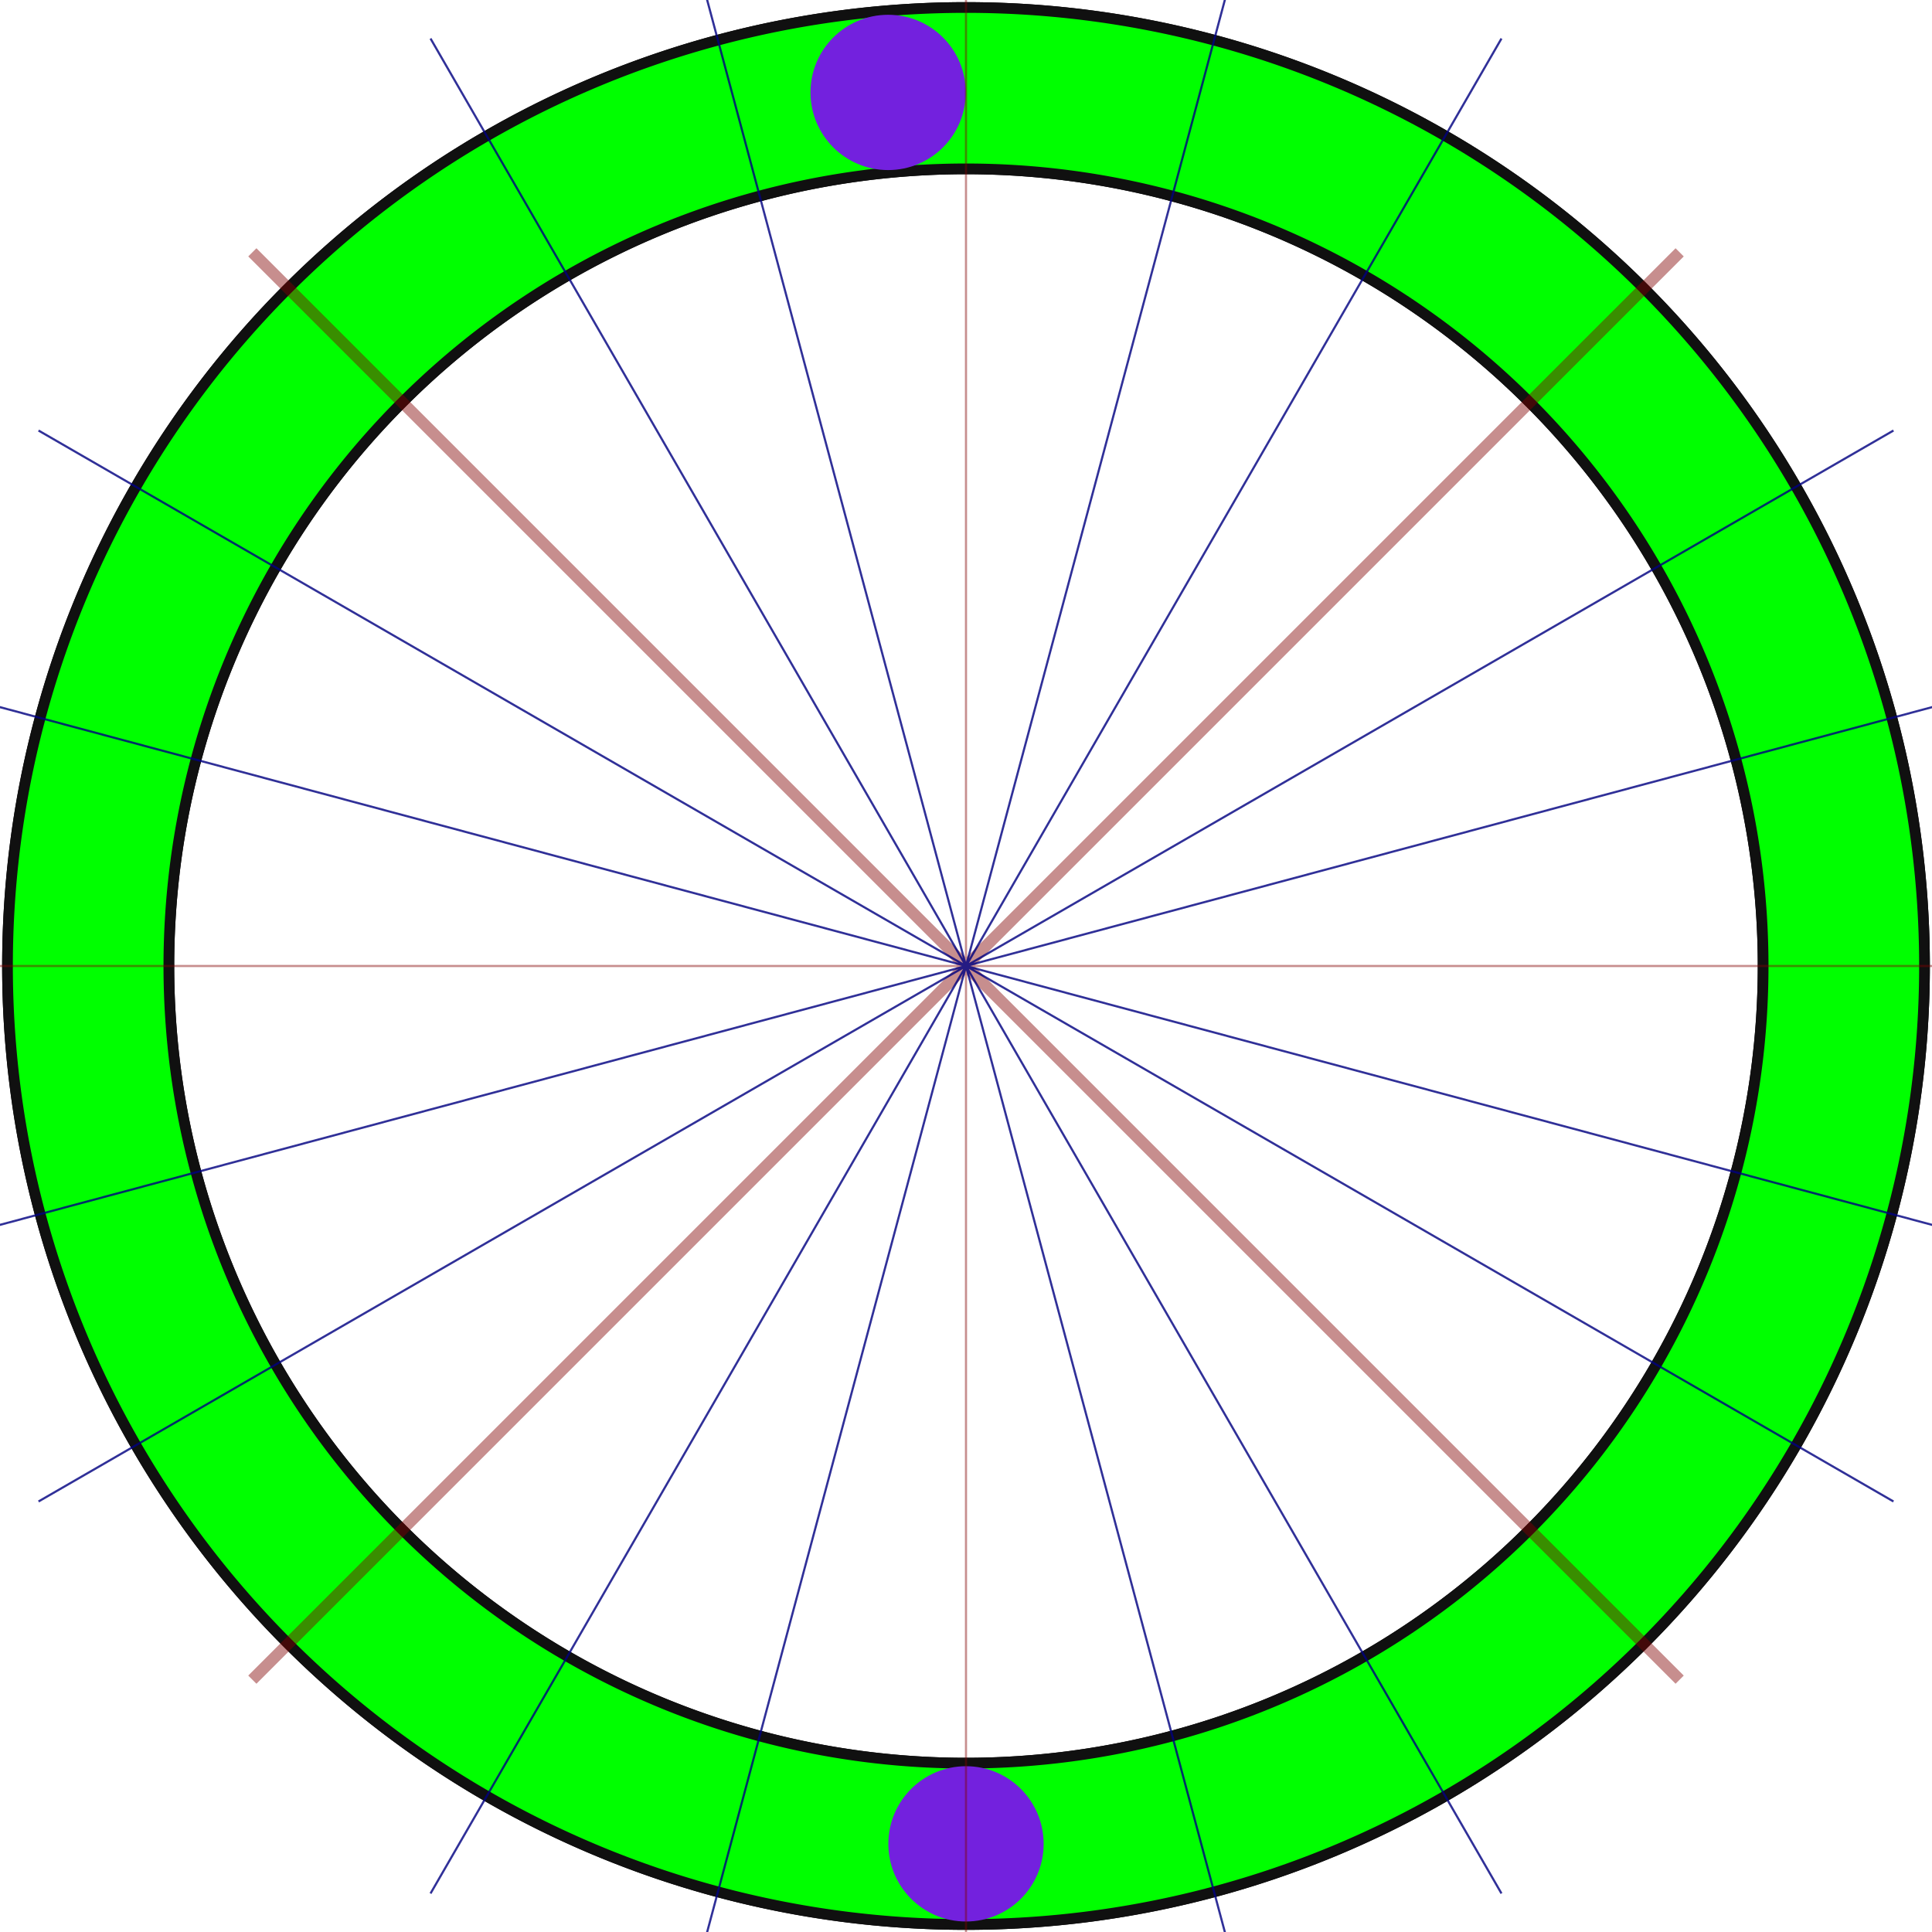 <?xml version="1.0" encoding="UTF-8" standalone="no"?>
<!-- Created with Inkscape (http://www.inkscape.org/) -->

<svg
   width="902"
   height="902"
   viewBox="0 0 300.667 300.667"
   version="1.1"
   id="svg1"
   inkscape:version="1.3.1 (91b66b0783, 2023-11-16)"
   sodipodi:docname="_shapes.svg"
   xmlns:inkscape="http://www.inkscape.org/namespaces/inkscape"
   xmlns:sodipodi="http://sodipodi.sourceforge.net/DTD/sodipodi-0.dtd"
   xmlns="http://www.w3.org/2000/svg"
   xmlns:svg="http://www.w3.org/2000/svg">
  <sodipodi:namedview
     id="namedview1"
     pagecolor="#1a0040"
     bordercolor="#eeeeee"
     borderopacity="1"
     inkscape:showpageshadow="0"
     inkscape:pageopacity="0"
     inkscape:pagecheckerboard="0"
     inkscape:deskcolor="#000000"
     inkscape:document-units="px"
     inkscape:zoom="2.2198669"
     inkscape:cx="387.86109"
     inkscape:cy="11.937653"
     inkscape:window-width="1858"
     inkscape:window-height="1057"
     inkscape:window-x="-8"
     inkscape:window-y="1072"
     inkscape:window-maximized="1"
     inkscape:current-layer="layer1" />
  <defs
     id="defs1">
    <rect
       x="145.252"
       y="180.928"
       width="628.152"
       height="583.557"
       id="rect1" />
    <clipPath
       clipPathUnits="userSpaceOnUse"
       id="clipPath20">
      <rect
         style="fill:#ff0000;stroke:none;stroke-width:3;stroke-linecap:square;stroke-linejoin:miter;paint-order:stroke markers fill;stop-color:#000000"
         id="rect20"
         width="78"
         height="45.033"
         x="763.613"
         y="452.824" />
    </clipPath>
    <clipPath
       clipPathUnits="userSpaceOnUse"
       id="clipPath54">
      <path
         id="path54"
         style="stroke-width:0.1;stroke-linecap:square;paint-order:markers fill stroke;stop-color:#000000"
         d="m 1691.199,-792.32 h 1634.892 v 92.828 H 1691.199 Z" />
    </clipPath>
    <clipPath
       clipPathUnits="userSpaceOnUse"
       id="clipPath55">
      <path
         id="path55"
         style="stroke-width:0.1;stroke-linecap:square;paint-order:markers fill stroke;stop-color:#000000"
         d="m 1736.615,-745.573 h 1589.476 v 72.467 H 1736.615 Z" />
    </clipPath>
    <clipPath
       clipPathUnits="userSpaceOnUse"
       id="clipPath25">
      <rect
         style="fill:#ff0000;stroke:none;stroke-width:3;stroke-linecap:square;stroke-linejoin:miter;paint-order:stroke markers fill;stop-color:#000000"
         id="rect25-8"
         width="78"
         height="45.033"
         x="763.613"
         y="452.824" />
    </clipPath>
  </defs>
  <g
     inkscape:label="Layer 1"
     inkscape:groupmode="layer"
     id="layer1"
     transform="translate(-189.941,-31.673)">
    <path
       id="path1"
       style="display:inline;fill:#05000b;fill-opacity:1;stroke:#000000;stroke-width:1.667;stroke-linejoin:round;stroke-dasharray:none;stroke-opacity:1"
       d="M 340.275,32.84 A 149.167,149.167 0 0 0 191.108,182.007 149.167,149.167 0 0 0 340.275,331.173 149.167,149.167 0 0 0 489.441,182.007 149.167,149.167 0 0 0 340.275,32.84 Z m 0,25.113 A 124.054,124.054 0 0 1 464.328,182.007 124.054,124.054 0 0 1 340.275,306.061 124.054,124.054 0 0 1 216.22,182.007 124.054,124.054 0 0 1 340.275,57.953 Z"
       inkscape:label="ring_back" />
    <path
       id="path2"
       style="display:none;fill:#7321de;stroke:none;stroke-width:1.945;stroke-linecap:round;stroke-linejoin:round"
       inkscape:label="purple_ring_full"
       d="M 340.274,33.34 A 148.667,148.667 0 0 0 191.608,182.007 148.667,148.667 0 0 0 340.274,330.673 148.667,148.667 0 0 0 488.941,182.007 148.667,148.667 0 0 0 340.274,33.34 Z m 0,24 A 124.667,124.667 0 0 1 464.941,182.007 124.667,124.667 0 0 1 340.274,306.673 124.667,124.667 0 0 1 215.608,182.007 124.667,124.667 0 0 1 340.274,57.34 Z"
       transform="translate(1.0095769e-6)" />
    <path
       id="path5"
       style="display:inline;fill:#00ff00;fill-opacity:1;stroke:#101010;stroke-width:1.667;stroke-linejoin:round;stroke-dasharray:none;stroke-opacity:1"
       d="m 340.275,32.84 a 149.167,149.167 0 0 0 -149.167,149.167 149.167,149.167 0 0 0 149.167,149.166 149.167,149.167 0 0 0 149.166,-149.166 149.167,149.167 0 0 0 -149.166,-149.167 z m 0,25.113 A 124.054,124.054 0 0 1 464.328,182.007 124.054,124.054 0 0 1 340.275,306.061 124.054,124.054 0 0 1 216.22,182.007 124.054,124.054 0 0 1 340.275,57.953 Z"
       inkscape:label="TEMP_GREEN" />
    <path
       style="display:none;fill:none;fill-opacity:1;stroke:#7321de;stroke-width:24;stroke-linecap:round;stroke-linejoin:round;stroke-dasharray:none;stroke-opacity:1"
       d="m 203.608,188.011 c 6.326,89.727 77.51,128.065 130.643,130.368 79.055,3.427 139.338,-58.656 142.454,-130.54"
       id="path33"
       sodipodi:nodetypes="csc"
       inkscape:label="ring_BOTTOM_HALF" />
    <path
       style="display:none;fill:none;fill-opacity:1;stroke:#7321de;stroke-width:24;stroke-linecap:round;stroke-linejoin:round;stroke-dasharray:none;stroke-opacity:1"
       d="m 328.274,45.84 c -89.369,10.207 -124.587,82.984 -124.587,136.167 0,79.129 64.636,136.667 136.587,136.667"
       id="path4"
       sodipodi:nodetypes="csc"
       inkscape:label="ring_L1" />
    <path
       style="display:none;fill:none;fill-opacity:1;stroke:#7321de;stroke-width:24;stroke-linecap:round;stroke-linejoin:round;stroke-dasharray:none;stroke-opacity:1"
       d="M 325.518,45.749 C 246.862,54.386 196.723,124.915 204.577,196.437"
       id="path34"
       sodipodi:nodetypes="cc"
       inkscape:label="ring_L1_NEW"
       inkscape:transform-center-x="74.352599"
       inkscape:transform-center-y="-60.466471" />
    <path
       style="display:none;fill:none;fill-opacity:1;stroke:#7321de;stroke-width:24;stroke-linecap:round;stroke-linejoin:round;stroke-dasharray:none;stroke-opacity:1"
       d="m 204.249,195.234 c 7.783,78.745 77.765,129.646 149.367,122.569"
       id="path21"
       sodipodi:nodetypes="cc"
       inkscape:label="ring_L2"
       inkscape:transform-center-x="72.050188"
       inkscape:transform-center-y="88.110928"
       transform="translate(1.0095769e-6)" />
    <path
       style="display:none;fill:none;fill-opacity:1;stroke:#7321de;stroke-width:24;stroke-linecap:round;stroke-linejoin:round;stroke-dasharray:none;stroke-opacity:1"
       d="m 247.321,282.249 c 30.692,28.904 70.643,38.783 106.295,35.554"
       id="path23"
       sodipodi:nodetypes="cc"
       inkscape:label="ring_L3"
       inkscape:transform-center-x="72.050188"
       inkscape:transform-center-y="88.110928"
       transform="translate(1.0095769e-6)" />
    <path
       style="display:none;fill:none;fill-opacity:1;stroke:#7321de;stroke-width:24;stroke-linecap:round;stroke-linejoin:round;stroke-dasharray:none;stroke-opacity:1"
       d="m 287.669,308.207 c 20.732,8.003 32.658,9.797 51.531,10.198"
       id="path25"
       sodipodi:nodetypes="cc"
       inkscape:label="ring_L4"
       inkscape:transform-center-x="72.050188"
       inkscape:transform-center-y="88.110928"
       transform="translate(1.0095769e-6)" />
    <path
       style="display:none;fill:none;fill-opacity:1;stroke:#7321de;stroke-width:24;stroke-linecap:round;stroke-linejoin:round;stroke-dasharray:none;stroke-opacity:1"
       d="m 316.55,316.701 c 6.652,0.97 14.732,1.689 22.651,1.704"
       id="path27"
       sodipodi:nodetypes="cc"
       inkscape:label="ring_L5"
       inkscape:transform-center-x="72.050188"
       inkscape:transform-center-y="88.110928"
       transform="translate(1.0095769e-6)" />
    <path
       style="display:none;fill:none;fill-opacity:1;stroke:#7321de;stroke-width:24;stroke-linecap:round;stroke-linejoin:round;stroke-dasharray:none;stroke-opacity:1"
       d="m 329.928,318.187 c 3.361,0.173 6.238,0.202 9.272,0.217"
       id="path29"
       sodipodi:nodetypes="cc"
       inkscape:label="ring_L6"
       inkscape:transform-center-x="72.050188"
       inkscape:transform-center-y="88.110928"
       transform="translate(1.0095769e-6)" />
    <path
       style="display:none;fill:none;fill-opacity:1;stroke:#7321de;stroke-width:24;stroke-linecap:round;stroke-linejoin:round;stroke-dasharray:none;stroke-opacity:1"
       d="m 352.274,45.84 c 89.369,10.207 124.587,82.984 124.587,136.167 0,79.129 -64.636,136.667 -136.587,136.667"
       id="path6"
       sodipodi:nodetypes="csc"
       inkscape:label="ring_R1" />
    <path
       style="display:none;fill:none;fill-opacity:1;stroke:#7321de;stroke-width:24;stroke-linecap:round;stroke-linejoin:round;stroke-dasharray:none;stroke-opacity:1"
       d="M 355.128,46.173 C 433.784,54.81 483.923,125.34 476.069,196.862"
       id="path35"
       sodipodi:nodetypes="cc"
       inkscape:label="ring_R1_NEW"
       inkscape:transform-center-x="-74.352601"
       inkscape:transform-center-y="-60.466471" />
    <path
       style="display:none;fill:none;fill-opacity:1;stroke:#7321de;stroke-width:24;stroke-linecap:round;stroke-linejoin:round;stroke-dasharray:none;stroke-opacity:1"
       d="m 476.308,195.234 c -7.783,78.745 -77.765,129.646 -149.367,122.569"
       id="path22"
       sodipodi:nodetypes="cc"
       inkscape:label="ring_R2"
       inkscape:transform-center-x="-72.050191"
       inkscape:transform-center-y="88.110928" />
    <path
       style="display:none;fill:none;fill-opacity:1;stroke:#7321de;stroke-width:24;stroke-linecap:round;stroke-linejoin:round;stroke-dasharray:none;stroke-opacity:1"
       d="m 432.903,282.249 c -30.692,28.904 -70.643,38.783 -106.295,35.554"
       id="path24"
       sodipodi:nodetypes="cc"
       inkscape:label="ring_R3"
       inkscape:transform-center-x="-72.050191"
       inkscape:transform-center-y="88.110928" />
    <path
       style="display:none;fill:none;fill-opacity:1;stroke:#7321de;stroke-width:24;stroke-linecap:round;stroke-linejoin:round;stroke-dasharray:none;stroke-opacity:1"
       d="m 392.837,308.207 c -20.732,8.003 -32.658,9.797 -51.531,10.198"
       id="path26"
       sodipodi:nodetypes="cc"
       inkscape:label="ring_R4"
       inkscape:transform-center-x="-72.050191"
       inkscape:transform-center-y="88.110928"
       transform="translate(1.0095769e-6)" />
    <path
       style="display:none;fill:none;fill-opacity:1;stroke:#7321de;stroke-width:24;stroke-linecap:round;stroke-linejoin:round;stroke-dasharray:none;stroke-opacity:1"
       d="m 362.949,316.701 c -6.652,0.97 -14.732,1.689 -22.651,1.704"
       id="path28"
       sodipodi:nodetypes="cc"
       inkscape:label="ring_R5"
       inkscape:transform-center-x="-72.050191"
       inkscape:transform-center-y="88.110928"
       transform="translate(1.0095769e-6)" />
    <path
       style="display:none;fill:none;fill-opacity:1;stroke:#7321de;stroke-width:24;stroke-linecap:round;stroke-linejoin:round;stroke-dasharray:none;stroke-opacity:1"
       d="m 351.427,318.187 c -3.361,0.173 -6.238,0.202 -9.272,0.217"
       id="path30"
       sodipodi:nodetypes="cc"
       inkscape:label="ring_R6"
       inkscape:transform-center-x="-72.050191"
       inkscape:transform-center-y="88.110928" />
    <path
       id="path17"
       style="display:none;fill:#7321de;stroke:none;stroke-width:1.945;stroke-linecap:round;stroke-linejoin:round"
       inkscape:label="bottom_1_half"
       d="m 191.706,180.631 a 148.667,148.667 0 0 0 -0.098,1.376 148.667,148.667 0 0 0 148.667,148.667 148.667,148.667 0 0 0 148.667,-148.667 148.667,148.667 0 0 0 -0.034,-1.376 H 464.904 a 124.667,124.667 0 0 1 0.037,1.376 124.667,124.667 0 0 1 -124.667,124.667 124.667,124.667 0 0 1 -124.667,-124.667 124.667,124.667 0 0 1 0.108,-1.376 z"
       transform="translate(1.0095769e-6)" />
    <path
       id="path19"
       style="display:none;fill:#7321de;stroke:none;stroke-width:1.945;stroke-linecap:round;stroke-linejoin:round"
       inkscape:label="bottom_2_third"
       d="m 232.606,244.171 -20.788,12.002 a 148.667,148.667 0 0 0 128.456,74.501 148.667,148.667 0 0 0 128.456,-74.5 L 447.942,244.171 A 124.667,124.667 0 0 1 340.274,306.673 124.667,124.667 0 0 1 232.606,244.171 Z"
       transform="translate(1.0095769e-6)" />
    <path
       id="path7"
       style="display:none;fill:#7321de;stroke:none;stroke-width:1.945;stroke-linecap:round;stroke-linejoin:round"
       inkscape:label="bottom_3_quarter"
       d="m 428.515,270.055 a 124.667,124.667 0 0 1 -88.241,36.618 124.667,124.667 0 0 1 -88.094,-36.464 l -16.707,16.708 a 148.667,148.667 0 0 0 104.801,43.757 148.667,148.667 0 0 0 104.952,-43.908 z" />
    <path
       id="path31"
       style="display:none;fill:#7321de;stroke:none;stroke-width:1.945;stroke-linecap:round;stroke-linejoin:round"
       inkscape:label="bottom_4_eighth"
       d="m 291.912,296.697 -9.45,21.991 a 148.667,148.667 0 0 0 57.812,11.985 148.667,148.667 0 0 0 57.536,-11.849 l -9.459,-22.014 a 124.667,124.667 0 0 1 -48.077,9.863 124.667,124.667 0 0 1 -48.362,-9.976 z"
       transform="translate(1.0095769e-6)" />
    <path
       id="path32"
       style="display:none;fill:#7321de;stroke:none;stroke-width:1.945;stroke-linecap:round;stroke-linejoin:round"
       inkscape:label="bottom_5_sixteenth"
       d="m 315.825,304.05 -5.343,23.349 a 148.667,148.667 0 0 0 29.792,3.274 148.667,148.667 0 0 0 29.637,-3.232 l -5.346,-23.361 a 124.667,124.667 0 0 1 -24.292,2.593 124.667,124.667 0 0 1 -24.449,-2.623 z"
       transform="translate(1.0095769e-6)" />
    <path
       id="path36"
       style="display:none;fill:#7321de;stroke:none;stroke-width:1.945;stroke-linecap:round;stroke-linejoin:round"
       inkscape:label="bottom_6_thirtysecond"
       d="m 348.04,306.337 a 124.667,124.667 0 0 1 -7.766,0.336 124.667,124.667 0 0 1 -7.735,-0.332 l -2.484,23.85 a 148.667,148.667 0 0 0 10.219,0.482 148.667,148.667 0 0 0 10.25,-0.482 z"
       transform="translate(1.0095769e-6)" />
    <circle
       style="display:inline;opacity:1;fill:#7321de;fill-opacity:1;stroke:none;stroke-width:1.581;stroke-linecap:round;stroke-linejoin:round"
       id="circle37"
       cx="340.274"
       cy="318.623"
       inkscape:label="bottom_7_END_DOT"
       r="12.083"
       transform="translate(1.0095769e-6)" />
    <path
       id="path11"
       style="display:none;fill:#7321de;stroke:none;stroke-width:1.945;stroke-linecap:round;stroke-linejoin:round"
       inkscape:label="cap_1"
       d="m 328.156,33.973 a 12.083,12.083 0 0 0 -3.465,0.512 148.667,148.667 0 0 0 -133.084,147.521 h 24 A 124.667,124.667 0 0 1 329.221,58.086 v -0.022 A 12.083,12.083 0 0 0 340.24,46.057 12.083,12.083 0 0 0 328.156,33.973 Z"
       transform="translate(1.0095769e-6)" />
    <path
       id="path38"
       style="display:none;fill:#7321de;stroke:none;stroke-width:1.945;stroke-linecap:round;stroke-linejoin:round"
       inkscape:label="cap_2"
       d="m 328.156,33.973 a 12.083,12.083 0 0 0 -3.465,0.512 148.667,148.667 0 0 0 -113.036,73.296 l 20.919,12.077 a 124.667,124.667 0 0 1 96.646,-61.773 v -0.022 A 12.083,12.083 0 0 0 340.24,46.057 12.083,12.083 0 0 0 328.156,33.973 Z"
       transform="translate(1.0095769e-6)" />
    <path
       id="path40"
       style="display:none;fill:#7321de;stroke:none;stroke-width:1.945;stroke-linecap:round;stroke-linejoin:round"
       inkscape:label="cap_3"
       d="m 328.156,33.973 a 12.083,12.083 0 0 0 -3.465,0.512 148.667,148.667 0 0 0 -89.069,42.322 l 17.084,17.084 a 124.667,124.667 0 0 1 76.514,-35.806 v -0.022 A 12.083,12.083 0 0 0 340.24,46.057 12.083,12.083 0 0 0 328.156,33.973 Z"
       transform="translate(1.0095769e-6)" />
    <path
       id="path41"
       style="display:none;fill:#7321de;stroke:none;stroke-width:1.945;stroke-linecap:round;stroke-linejoin:round"
       inkscape:label="cap_4"
       d="m 328.156,33.973 a 12.083,12.083 0 0 0 -3.465,0.512 148.667,148.667 0 0 0 -58.408,19.057 l 11.987,20.762 a 124.667,124.667 0 0 1 50.95,-16.219 v -0.022 A 12.083,12.083 0 0 0 340.24,46.057 12.083,12.083 0 0 0 328.156,33.973 Z"
       transform="translate(1.0095769e-6)" />
    <path
       id="path42"
       style="display:none;fill:#7321de;stroke:none;stroke-width:1.945;stroke-linecap:round;stroke-linejoin:round"
       inkscape:label="cap_5"
       d="m 328.156,33.973 a 12.083,12.083 0 0 0 -3.465,0.512 148.667,148.667 0 0 0 -22.844,4.35 l 6.202,23.148 a 124.667,124.667 0 0 1 21.171,-3.898 v -0.022 A 12.083,12.083 0 0 0 340.24,46.057 12.083,12.083 0 0 0 328.156,33.973 Z"
       transform="translate(1.0095769e-6)" />
    <path
       id="path43"
       style="display:none;fill:#7321de;stroke:none;stroke-width:1.945;stroke-linecap:round;stroke-linejoin:round"
       inkscape:label="cap_6"
       d="m 328.156,33.973 a 12.083,12.083 0 0 0 -3.465,0.512 148.667,148.667 0 0 0 -7.395,1.028 l 3.541,23.693 a 124.667,124.667 0 0 1 8.383,-1.121 v -0.022 A 12.083,12.083 0 0 0 340.24,46.057 12.083,12.083 0 0 0 328.156,33.973 Z"
       transform="translate(1.0095769e-6)" />
    <circle
       style="display:inline;opacity:1;fill:#7321de;fill-opacity:1;stroke:none;stroke-width:1.581;stroke-linecap:round;stroke-linejoin:round"
       id="circle17"
       cx="328.156"
       cy="46.057"
       inkscape:label="cap_7"
       r="12.083" />
    <path
       id="rect8"
       style="display:inline;opacity:0.445;fill:#800000;stroke:none;stroke-width:1.667;stroke-linecap:round;stroke-linejoin:round"
       d="M 229.645 251.339 L 112.813 368.172 L 112.813 212.242 L 111.011 212.242 L 111.011 368.172 L -5.821 251.339 L -6.057 251.575 L 110.776 368.407 L -45.154 368.407 L -45.154 370.209 L 110.776 370.209 L -6.057 487.042 L -5.821 487.277 L 111.011 370.445 L 111.011 526.375 L 112.813 526.375 L 112.813 370.445 L 229.645 487.277 L 229.881 487.042 L 113.049 370.209 L 268.979 370.209 L 268.979 368.407 L 113.049 368.407 L 229.881 251.575 L 229.645 251.339 z "
       transform="rotate(-45,4.3941144e-7,-1.2457472e-6)"
       inkscape:label="guide1" />
    <path
       id="rect18"
       style="opacity:0.81;fill:#000080;fill-opacity:1;stroke:none;stroke-width:0.485;stroke-linecap:round;stroke-linejoin:round"
       inkscape:label="guide2"
       d="M 297.299 20.976 L 296.977 21.062 L 339.786 180.827 L 257.085 37.586 L 256.797 37.753 L 339.819 181.551 L 196.02 98.529 L 195.854 98.818 L 339.095 181.518 L 179.33 138.709 L 179.244 139.031 L 339.631 182.007 L 179.244 224.982 L 179.33 225.304 L 339.095 182.495 L 195.854 265.195 L 196.02 265.484 L 339.819 182.462 L 256.797 326.26 L 257.085 326.427 L 339.786 183.186 L 296.977 342.951 L 297.299 343.037 L 340.274 182.65 L 383.25 343.037 L 383.572 342.951 L 340.763 183.186 L 423.463 326.427 L 423.752 326.26 L 340.73 182.462 L 484.528 265.484 L 484.695 265.195 L 341.454 182.495 L 501.219 225.304 L 501.305 224.982 L 340.918 182.007 L 501.305 139.031 L 501.219 138.709 L 341.454 181.518 L 484.695 98.818 L 484.528 98.529 L 340.73 181.551 L 423.752 37.753 L 423.463 37.586 L 340.763 180.827 L 383.572 21.062 L 383.25 20.976 L 340.274 181.363 L 297.299 20.976 z " />
  </g>
</svg>
